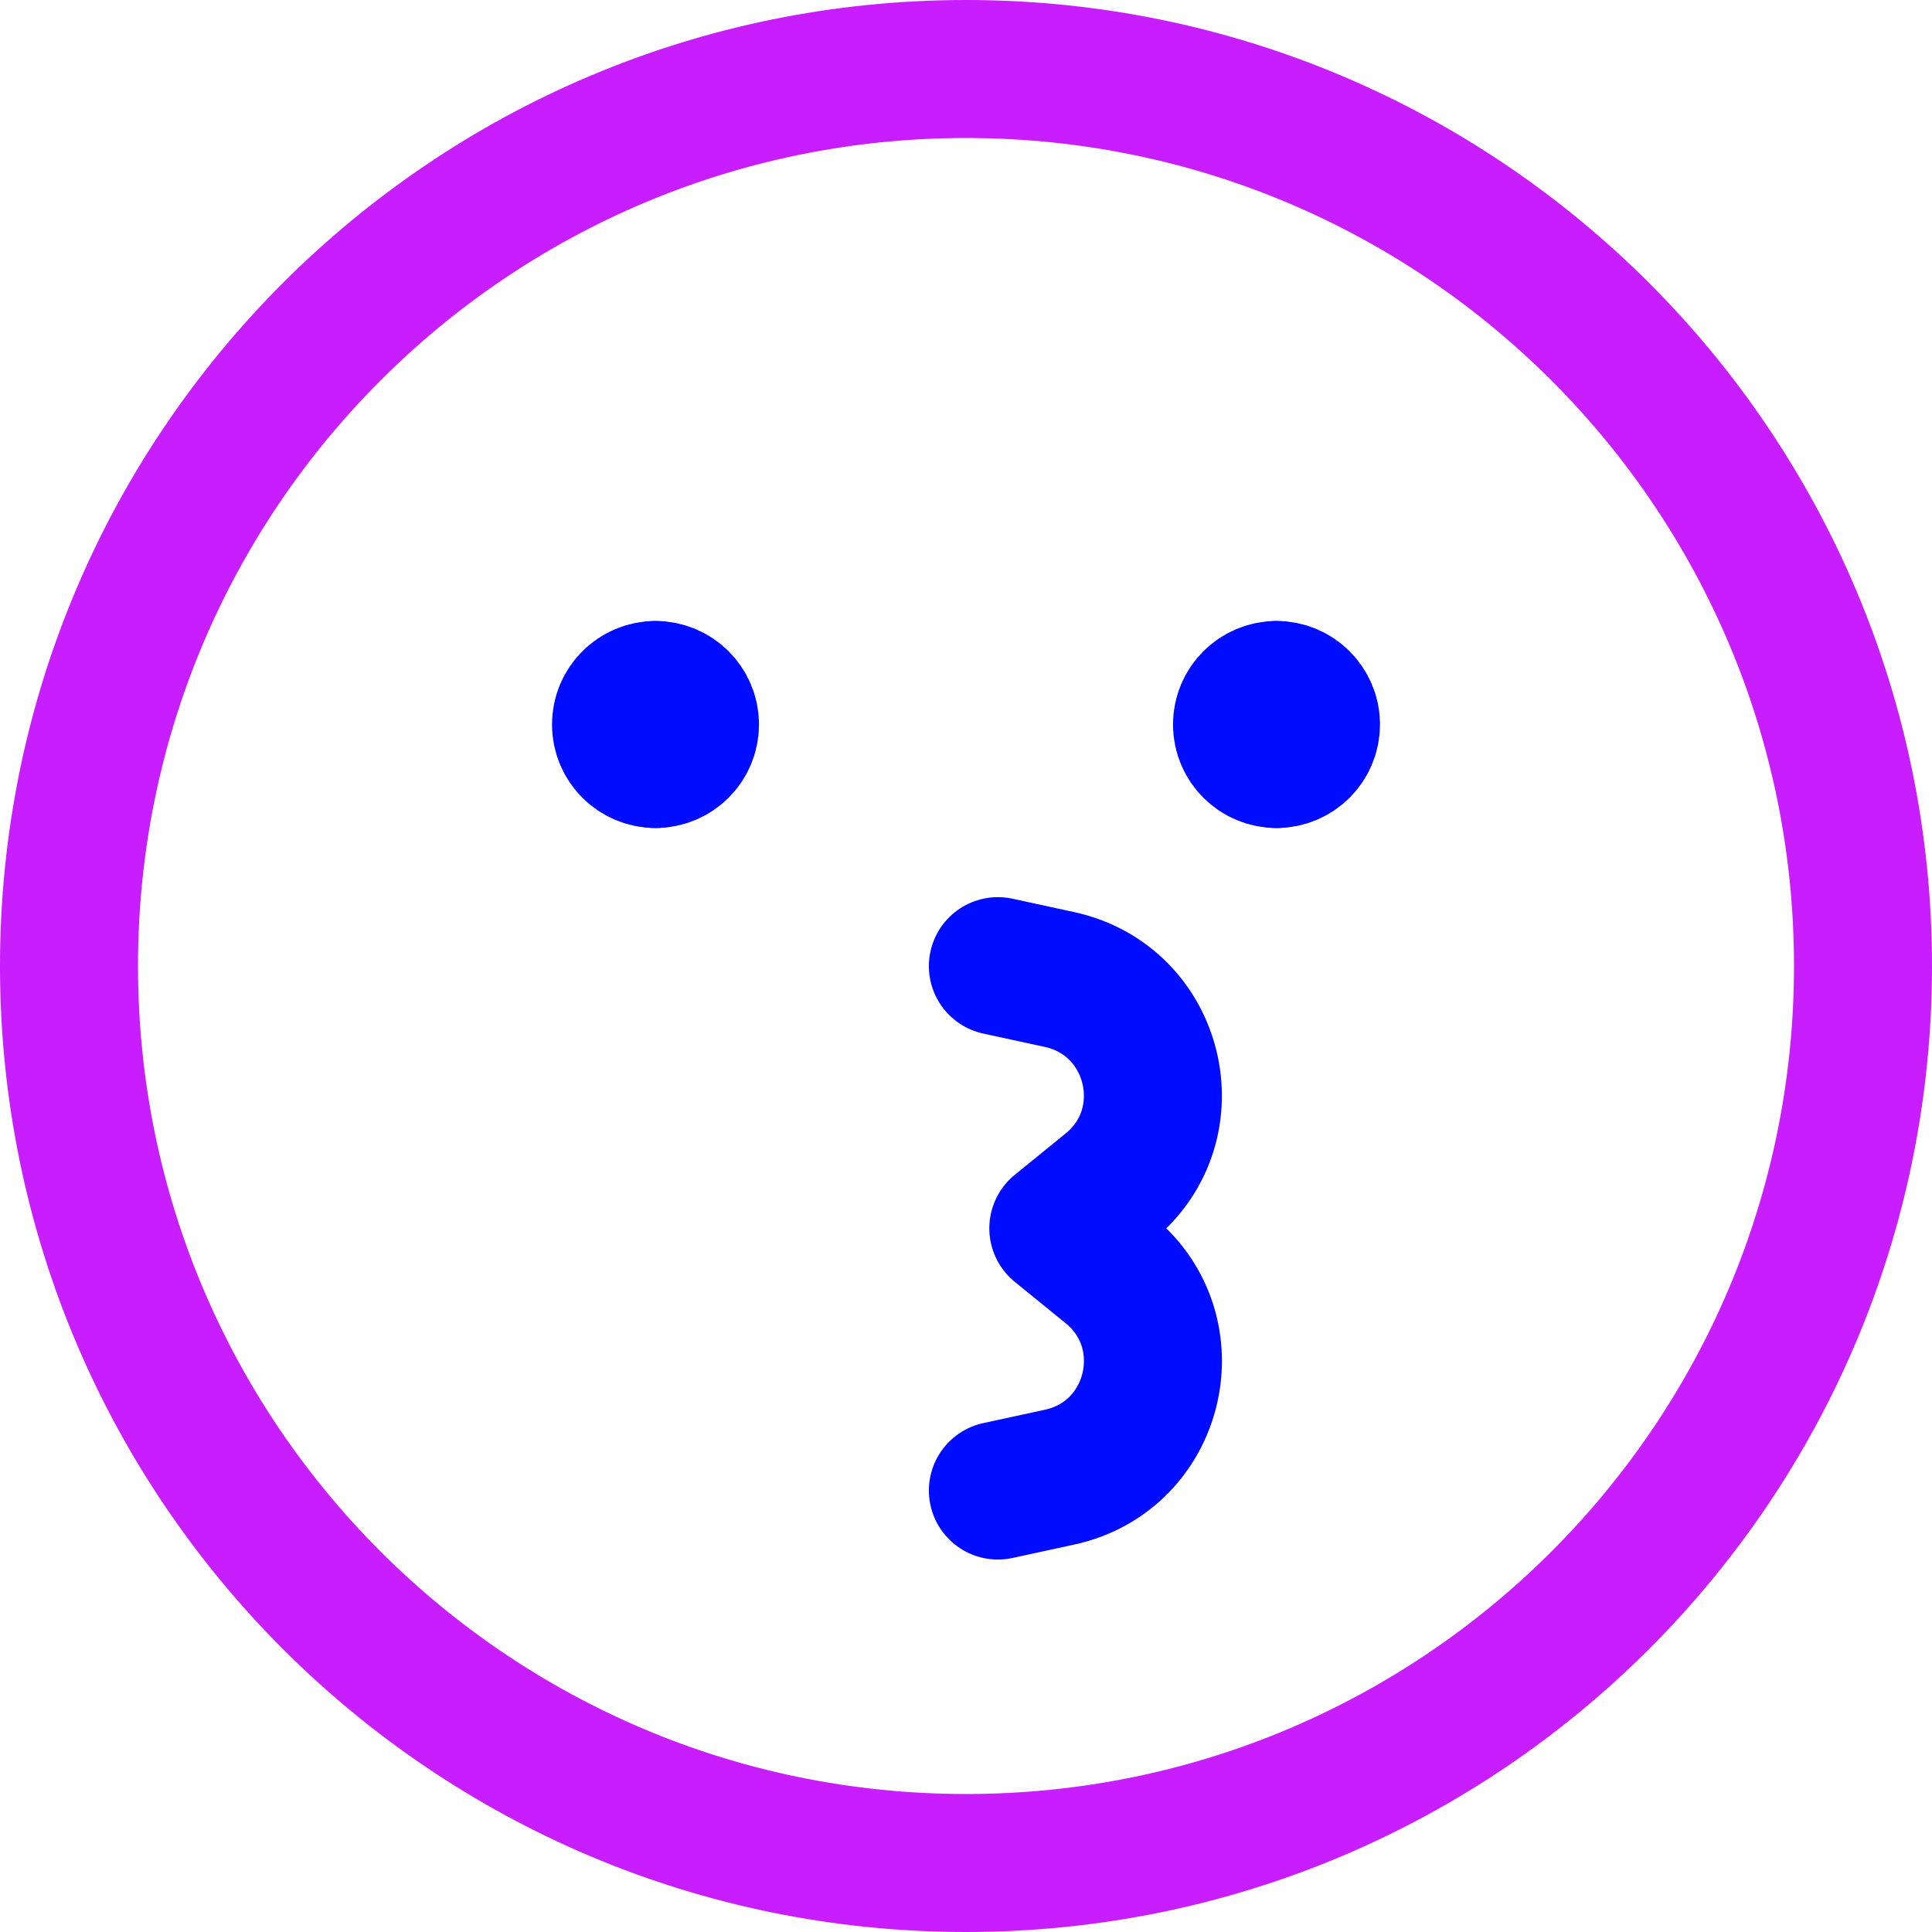 <svg xmlns="http://www.w3.org/2000/svg" fill="none" viewBox="0 0 14 14" id="Smiley-Kiss--Streamline-Core-Neon">
  <desc>
    Smiley Kiss Streamline Icon: https://streamlinehq.com
  </desc>
  <g id="smiley-kiss">
    <path id="Vector" stroke="#c71dff" stroke-linecap="round" stroke-linejoin="round" d="M7 13.5C10.59 13.5 13.5 10.59 13.5 7c0 -3.59 -2.91 -6.5 -6.5 -6.5C3.41 0.5 0.5 3.41 0.5 7c0 3.59 2.91 6.5 6.5 6.5Z" stroke-width="1"></path>
    <path id="Vector 563" stroke="#000cfe" stroke-linecap="round" stroke-linejoin="round" d="m7.231 7.001 0.447 0.097c0.702 0.153 0.917 1.049 0.36 1.503l-0.369 0.3 0.369 0.3c0.557 0.454 0.343 1.351 -0.36 1.503l-0.447 0.097" stroke-width="1"></path>
    <g id="Group 623">
      <path id="Vector_2" stroke="#000cfe" stroke-linecap="round" stroke-linejoin="round" d="M4.75 5.5c-0.138 0 -0.25 -0.112 -0.25 -0.25S4.612 5 4.75 5" stroke-width="1"></path>
      <path id="Vector_3" stroke="#000cfe" stroke-linecap="round" stroke-linejoin="round" d="M4.75 5.5c0.138 0 0.25 -0.112 0.25 -0.25S4.888 5 4.75 5" stroke-width="1"></path>
    </g>
    <g id="Group 624">
      <path id="Vector_4" stroke="#000cfe" stroke-linecap="round" stroke-linejoin="round" d="M9.25 5.5c-0.138 0 -0.25 -0.112 -0.25 -0.25S9.112 5 9.25 5" stroke-width="1"></path>
      <path id="Vector_5" stroke="#000cfe" stroke-linecap="round" stroke-linejoin="round" d="M9.25 5.5c0.138 0 0.25 -0.112 0.25 -0.25S9.388 5 9.25 5" stroke-width="1"></path>
    </g>
  </g>
</svg>